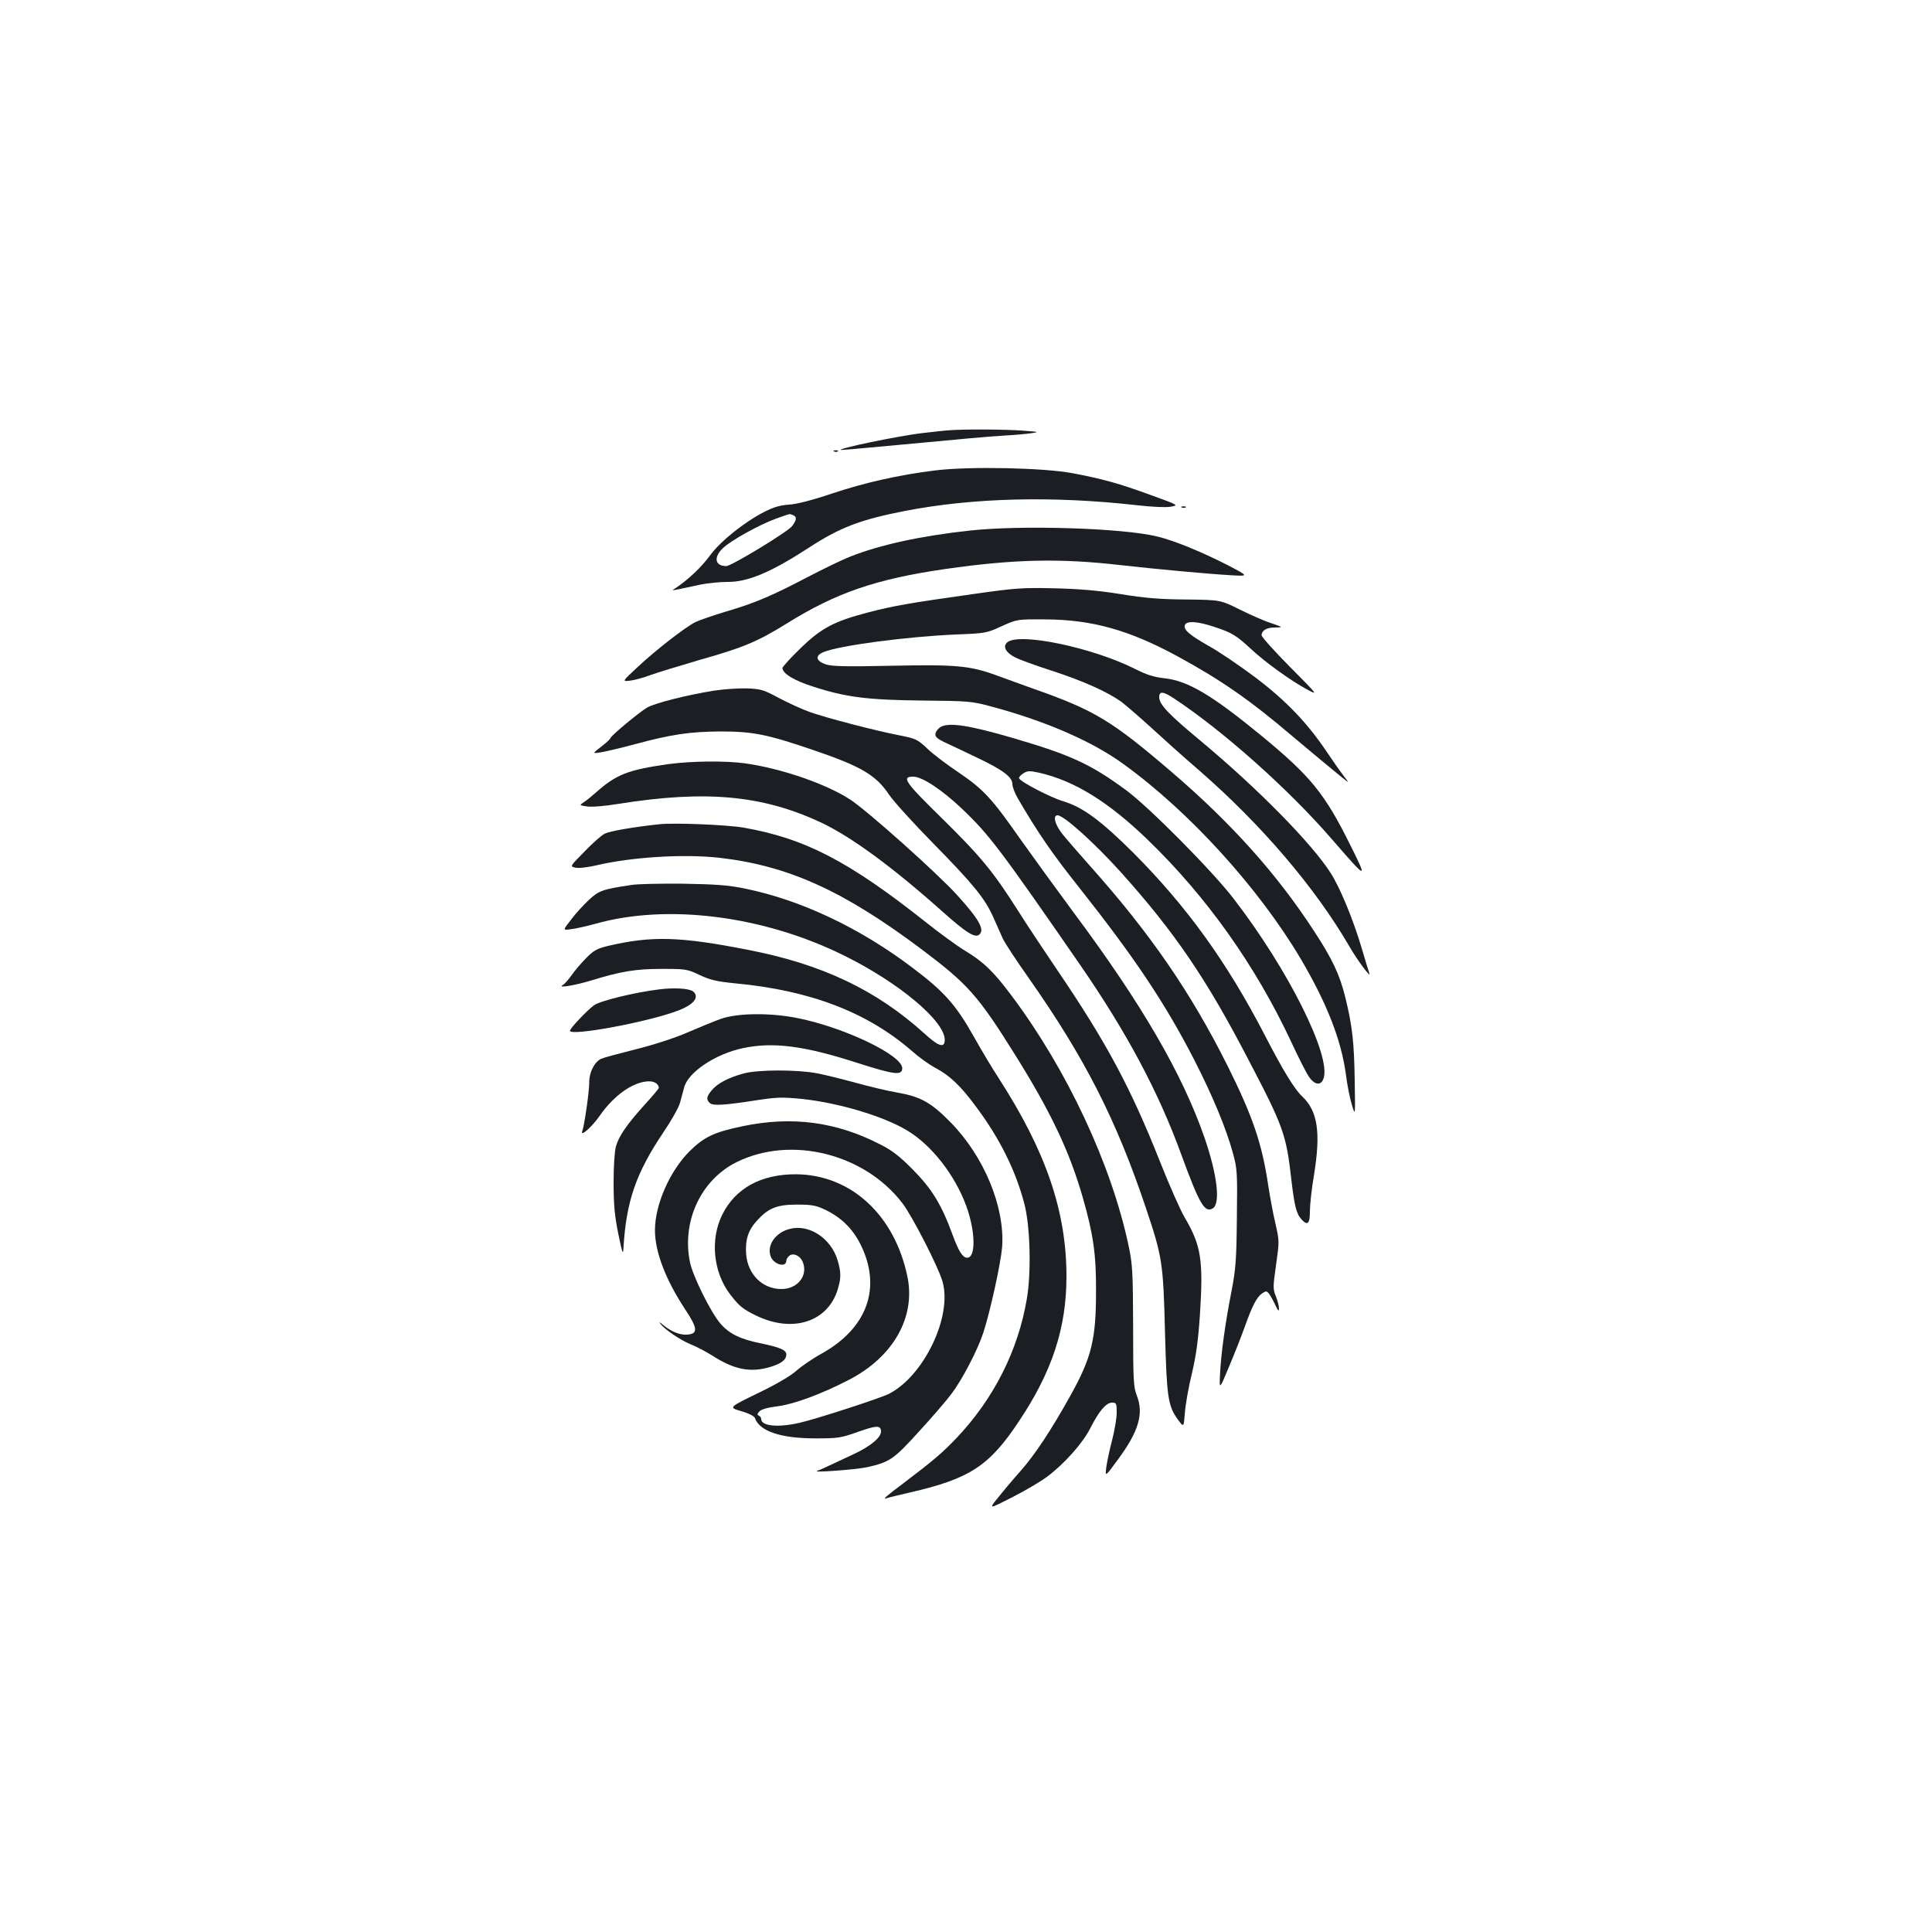 <?xml version="1.0" standalone="no"?>
<!DOCTYPE svg PUBLIC "-//W3C//DTD SVG 20010904//EN"
 "http://www.w3.org/TR/2001/REC-SVG-20010904/DTD/svg10.dtd">
<svg version="1.0" xmlns="http://www.w3.org/2000/svg"
 width="1000pt" height="1000pt" viewBox="0 0 1000 1000"
 preserveAspectRatio="xMidYMid meet">
<g transform="translate(0,1000) scale(0.1,-0.1)"
fill="#1b1f23" stroke="none">
<path d="M4915 7773 c-22 -1 -83 -8 -135 -14 -127 -14 -465 -85 -425 -88 6 -1
173 15 370 33 198 19 407 38 465 41 58 3 125 9 150 13 41 6 36 7 -45 13 -91 7
-307 8 -380 2z"/>
<path d="M4318 7663 c7 -3 16 -2 19 1 4 3 -2 6 -13 5 -11 0 -14 -3 -6 -6z"/>
<path d="M4840 7565 c-187 -23 -365 -63 -535 -120 -101 -34 -183 -55 -222 -57
-44 -3 -80 -13 -126 -37 -104 -53 -227 -151 -282 -226 -44 -60 -108 -121 -175
-167 -28 -18 -44 -20 125 16 39 8 102 14 140 14 106 -1 226 50 423 178 160
104 264 144 494 189 354 69 768 79 1203 30 78 -9 148 -12 173 -8 44 8 44 8
-100 60 -166 61 -250 84 -408 114 -150 28 -533 36 -710 14z m-736 -231 c22 -8
20 -26 -5 -58 -24 -30 -313 -206 -340 -206 -59 0 -67 46 -16 94 44 41 191 122
275 152 79 28 67 25 86 18z"/>
<path d="M6118 7373 c7 -3 16 -2 19 1 4 3 -2 6 -13 5 -11 0 -14 -3 -6 -6z"/>
<path d="M5022 7254 c-252 -27 -469 -74 -621 -135 -42 -16 -140 -64 -219 -105
-185 -97 -273 -135 -423 -179 -67 -20 -139 -45 -160 -55 -56 -29 -205 -145
-298 -232 -82 -76 -82 -76 -39 -71 24 3 71 16 105 29 35 13 152 48 260 80 223
63 293 93 444 186 258 161 464 231 823 283 356 51 593 56 906 20 187 -21 446
-45 565 -52 100 -6 100 -6 -7 50 -132 68 -282 130 -368 150 -178 44 -703 60
-968 31z"/>
<path d="M5036 6925 c-327 -46 -413 -61 -543 -95 -176 -46 -243 -81 -351 -187
-51 -49 -92 -95 -92 -100 0 -29 59 -65 159 -97 170 -55 281 -69 566 -72 231
-2 257 -4 345 -28 285 -75 532 -182 694 -300 342 -247 700 -641 918 -1008 136
-231 209 -418 234 -596 7 -59 22 -132 32 -163 17 -56 17 -56 14 125 -3 201
-12 283 -48 431 -29 119 -68 202 -164 348 -192 295 -428 558 -740 825 -306
262 -396 316 -705 425 -55 20 -143 51 -196 71 -141 51 -209 57 -548 50 -236
-5 -304 -3 -336 7 -53 18 -58 45 -12 64 83 34 430 80 687 91 151 6 157 7 235
43 80 36 80 36 225 35 242 -1 434 -55 683 -190 223 -121 378 -228 598 -416
106 -89 201 -168 254 -211 40 -32 40 -32 9 8 -17 22 -54 75 -83 118 -105 157
-214 270 -375 392 -83 62 -192 136 -242 163 -98 56 -130 83 -121 107 9 23 67
19 153 -10 91 -30 112 -43 190 -115 73 -68 205 -163 288 -208 60 -32 60 -32
-87 116 -81 82 -147 155 -147 164 0 24 26 40 65 40 19 0 35 1 35 3 0 2 -24 11
-52 20 -29 9 -100 40 -157 68 -104 52 -104 52 -280 54 -136 1 -213 7 -341 28
-119 19 -215 27 -345 30 -164 4 -201 1 -419 -30z"/>
<path d="M5216 6677 c-28 -20 -12 -54 37 -79 23 -12 108 -43 189 -69 161 -52
288 -109 360 -160 25 -19 95 -79 155 -134 60 -55 171 -155 248 -221 322 -280
601 -606 779 -912 38 -67 113 -168 104 -141 -3 8 -22 69 -41 135 -43 145 -112
312 -160 386 -96 151 -377 437 -671 682 -170 141 -216 190 -216 228 0 32 21
30 78 -8 254 -168 593 -470 817 -729 182 -210 185 -211 96 -33 -134 271 -206
359 -462 570 -257 211 -379 283 -499 297 -57 6 -95 18 -158 50 -218 109 -589
187 -656 138z"/>
<path d="M3695 6425 c-134 -21 -305 -64 -345 -87 -40 -23 -190 -148 -190 -158
0 -4 -21 -24 -47 -44 -48 -37 -48 -37 -3 -30 25 4 101 22 169 40 195 53 290
67 451 68 167 0 241 -15 476 -95 250 -85 327 -130 395 -231 23 -35 126 -148
229 -253 209 -213 267 -284 311 -382 17 -38 39 -87 49 -110 11 -24 70 -114
131 -200 293 -417 457 -737 613 -1204 82 -245 87 -277 96 -634 9 -338 15 -381
67 -453 30 -41 30 -41 36 36 3 42 19 133 36 202 22 93 33 172 42 308 18 280 6
356 -79 500 -22 37 -79 166 -127 287 -151 382 -278 619 -530 990 -67 99 -159
237 -203 307 -130 205 -193 282 -394 480 -195 191 -214 218 -151 218 46 0 149
-68 252 -166 140 -133 197 -208 613 -810 240 -348 404 -655 522 -979 95 -260
122 -305 164 -279 40 26 22 176 -44 367 -115 330 -325 692 -677 1164 -91 123
-215 294 -276 380 -146 209 -190 257 -318 344 -60 40 -133 95 -163 124 -52 49
-60 52 -145 69 -129 25 -377 90 -465 121 -41 15 -113 48 -160 73 -78 42 -91
46 -165 49 -44 1 -120 -4 -170 -12z"/>
<path d="M4870 6238 c-14 -8 -26 -23 -28 -35 -3 -17 8 -27 60 -51 35 -16 106
-50 158 -75 129 -61 180 -99 180 -135 0 -15 13 -48 28 -74 105 -180 177 -285
321 -466 286 -362 441 -594 592 -887 96 -188 166 -356 201 -485 22 -80 23
-100 20 -334 -2 -216 -6 -266 -27 -375 -33 -168 -55 -327 -60 -431 -4 -85 -4
-85 46 35 28 66 64 158 81 205 39 110 62 155 90 175 21 14 24 14 37 -2 7 -10
22 -36 32 -58 14 -30 19 -35 19 -18 0 13 -7 41 -16 63 -16 39 -15 50 1 164 17
120 17 123 -3 211 -12 50 -28 137 -37 195 -32 219 -81 362 -210 621 -192 384
-403 690 -715 1039 -56 63 -120 137 -141 163 -39 49 -51 97 -25 97 32 0 190
-142 327 -294 281 -313 444 -553 664 -977 178 -340 193 -383 219 -615 16 -136
26 -177 53 -206 31 -34 43 -22 43 42 0 33 9 117 21 187 36 221 20 332 -61 408
-40 38 -98 132 -194 318 -196 378 -403 665 -680 943 -167 166 -261 236 -361
266 -64 19 -218 98 -230 119 -3 4 6 16 20 25 23 15 33 15 81 5 183 -41 360
-150 565 -348 303 -293 556 -648 741 -1043 37 -80 78 -161 91 -180 29 -45 63
-52 77 -14 44 114 -183 568 -466 934 -108 141 -438 474 -554 559 -183 135
-286 183 -587 271 -223 65 -328 82 -373 58z"/>
<path d="M3460 6045 c-211 -30 -270 -53 -378 -149 -20 -18 -47 -40 -60 -48
-24 -16 -24 -16 15 -22 22 -4 90 1 163 13 456 73 751 45 1055 -99 154 -73 371
-233 625 -460 120 -107 166 -136 188 -118 30 25 2 77 -113 204 -101 112 -467
439 -555 496 -127 82 -358 161 -544 187 -101 14 -277 12 -396 -4z"/>
<path d="M3415 5734 c-141 -15 -259 -36 -285 -49 -16 -8 -64 -50 -105 -93 -76
-77 -76 -77 -46 -83 17 -4 64 2 108 12 181 43 454 60 638 39 355 -41 640 -170
1043 -472 241 -181 294 -240 485 -546 185 -295 283 -502 351 -739 55 -191 70
-296 69 -488 0 -248 -23 -341 -131 -536 -102 -183 -185 -308 -259 -392 -40
-45 -93 -108 -119 -141 -47 -58 -47 -58 75 4 67 34 148 82 180 106 90 67 187
176 225 253 45 88 81 131 112 131 22 0 24 -4 24 -52 0 -29 -11 -93 -24 -143
-13 -49 -26 -112 -30 -140 -6 -50 -6 -50 60 40 108 146 135 238 98 332 -17 43
-19 79 -19 358 -1 281 -3 320 -23 415 -89 422 -319 913 -605 1295 -94 126
-147 177 -242 234 -41 25 -132 91 -202 147 -400 317 -626 434 -943 490 -84 15
-358 26 -435 18z"/>
<path d="M3265 5419 c-146 -22 -166 -29 -218 -78 -27 -25 -69 -71 -92 -102
-43 -55 -43 -55 3 -48 26 3 81 16 122 27 373 106 872 43 1289 -164 284 -140
521 -339 521 -436 0 -45 -32 -35 -107 34 -247 223 -527 357 -908 431 -356 70
-501 74 -728 21 -57 -14 -74 -23 -113 -63 -25 -25 -59 -65 -75 -88 -16 -23
-37 -47 -47 -52 -29 -17 66 -1 148 24 156 48 231 60 365 60 125 0 132 -1 197
-32 56 -26 87 -33 185 -43 387 -36 683 -150 913 -350 36 -32 89 -70 119 -86
76 -40 131 -92 209 -197 124 -165 207 -330 253 -504 31 -113 38 -355 14 -495
-45 -268 -171 -517 -363 -720 -75 -79 -124 -120 -277 -236 -83 -62 -108 -84
-90 -78 11 4 67 18 125 31 309 71 411 137 565 370 171 256 245 482 245 748 0
337 -106 646 -348 1022 -36 55 -94 152 -129 215 -95 169 -154 236 -320 361
-273 207 -579 351 -868 410 -89 18 -151 22 -320 25 -115 1 -237 -1 -270 -7z"/>
<path d="M3412 4879 c-125 -15 -305 -59 -337 -82 -35 -25 -125 -120 -125 -132
0 -30 405 45 559 104 82 31 113 70 79 99 -20 16 -96 21 -176 11z"/>
<path d="M3730 4726 c-36 -13 -114 -45 -174 -71 -65 -28 -172 -63 -265 -86
-86 -22 -166 -43 -179 -49 -34 -15 -62 -69 -62 -120 0 -50 -25 -225 -36 -254
-13 -35 51 22 91 80 72 104 172 175 252 177 30 1 52 -13 53 -34 0 -4 -34 -44
-76 -90 -90 -100 -130 -158 -146 -213 -7 -24 -12 -102 -12 -186 0 -115 5 -170
24 -265 21 -102 25 -113 27 -75 14 240 64 387 206 598 42 62 81 131 87 155 6
23 16 58 21 78 20 79 162 174 305 204 157 33 318 12 593 -77 191 -61 231 -66
231 -27 0 67 -297 210 -540 259 -143 29 -313 27 -400 -4z"/>
<path d="M3850 4444 c-78 -21 -136 -51 -165 -86 -29 -34 -31 -50 -10 -68 17
-14 73 -11 240 15 105 16 134 17 235 7 190 -20 422 -89 545 -163 127 -76 247
-230 306 -390 48 -131 51 -269 5 -269 -23 0 -44 33 -76 120 -57 156 -107 237
-205 336 -69 70 -108 100 -170 131 -227 117 -456 147 -710 94 -150 -31 -201
-56 -276 -130 -103 -103 -179 -277 -179 -409 0 -111 55 -255 155 -407 67 -101
69 -128 13 -133 -39 -3 -86 16 -128 52 -16 14 -20 15 -11 3 24 -30 105 -85
158 -106 28 -11 77 -37 109 -57 115 -74 198 -90 302 -59 56 17 82 37 82 64 0
23 -32 37 -128 57 -110 22 -167 50 -212 102 -49 55 -145 248 -159 320 -43 212
58 426 242 517 281 139 662 44 858 -213 52 -68 188 -334 208 -407 50 -181 -97
-486 -277 -579 -42 -22 -374 -130 -462 -150 -110 -26 -200 -18 -200 19 0 7 -6
15 -12 18 -10 3 -9 9 3 22 11 11 44 20 93 26 86 11 227 63 370 137 229 118
346 324 303 533 -66 320 -292 528 -575 531 -182 1 -316 -72 -384 -210 -63
-127 -46 -297 40 -410 48 -63 67 -78 137 -112 188 -91 370 -32 421 136 18 60
18 88 -1 152 -34 113 -148 188 -248 161 -74 -19 -119 -85 -98 -142 16 -43 81
-60 81 -22 0 7 7 18 15 25 22 18 60 -1 72 -37 24 -69 -31 -135 -112 -135 -99
0 -175 76 -183 181 -5 74 10 123 56 173 59 65 103 83 207 83 76 0 98 -4 145
-26 84 -40 144 -99 185 -182 109 -221 35 -430 -200 -562 -48 -26 -107 -67
-133 -90 -29 -26 -105 -71 -199 -116 -152 -74 -152 -74 -87 -93 39 -11 68 -26
71 -35 24 -69 134 -106 313 -106 116 0 132 2 219 33 98 35 121 36 121 2 0 -31
-55 -76 -140 -116 -149 -70 -175 -82 -190 -87 -34 -11 200 6 259 19 116 26
138 41 269 186 68 74 143 161 167 194 55 72 135 226 164 314 37 113 91 362 98
445 15 207 -93 469 -267 646 -100 102 -155 133 -276 154 -48 8 -144 31 -213
50 -69 19 -161 42 -204 50 -101 19 -304 19 -377 -1z"/>
</g>
</svg>
